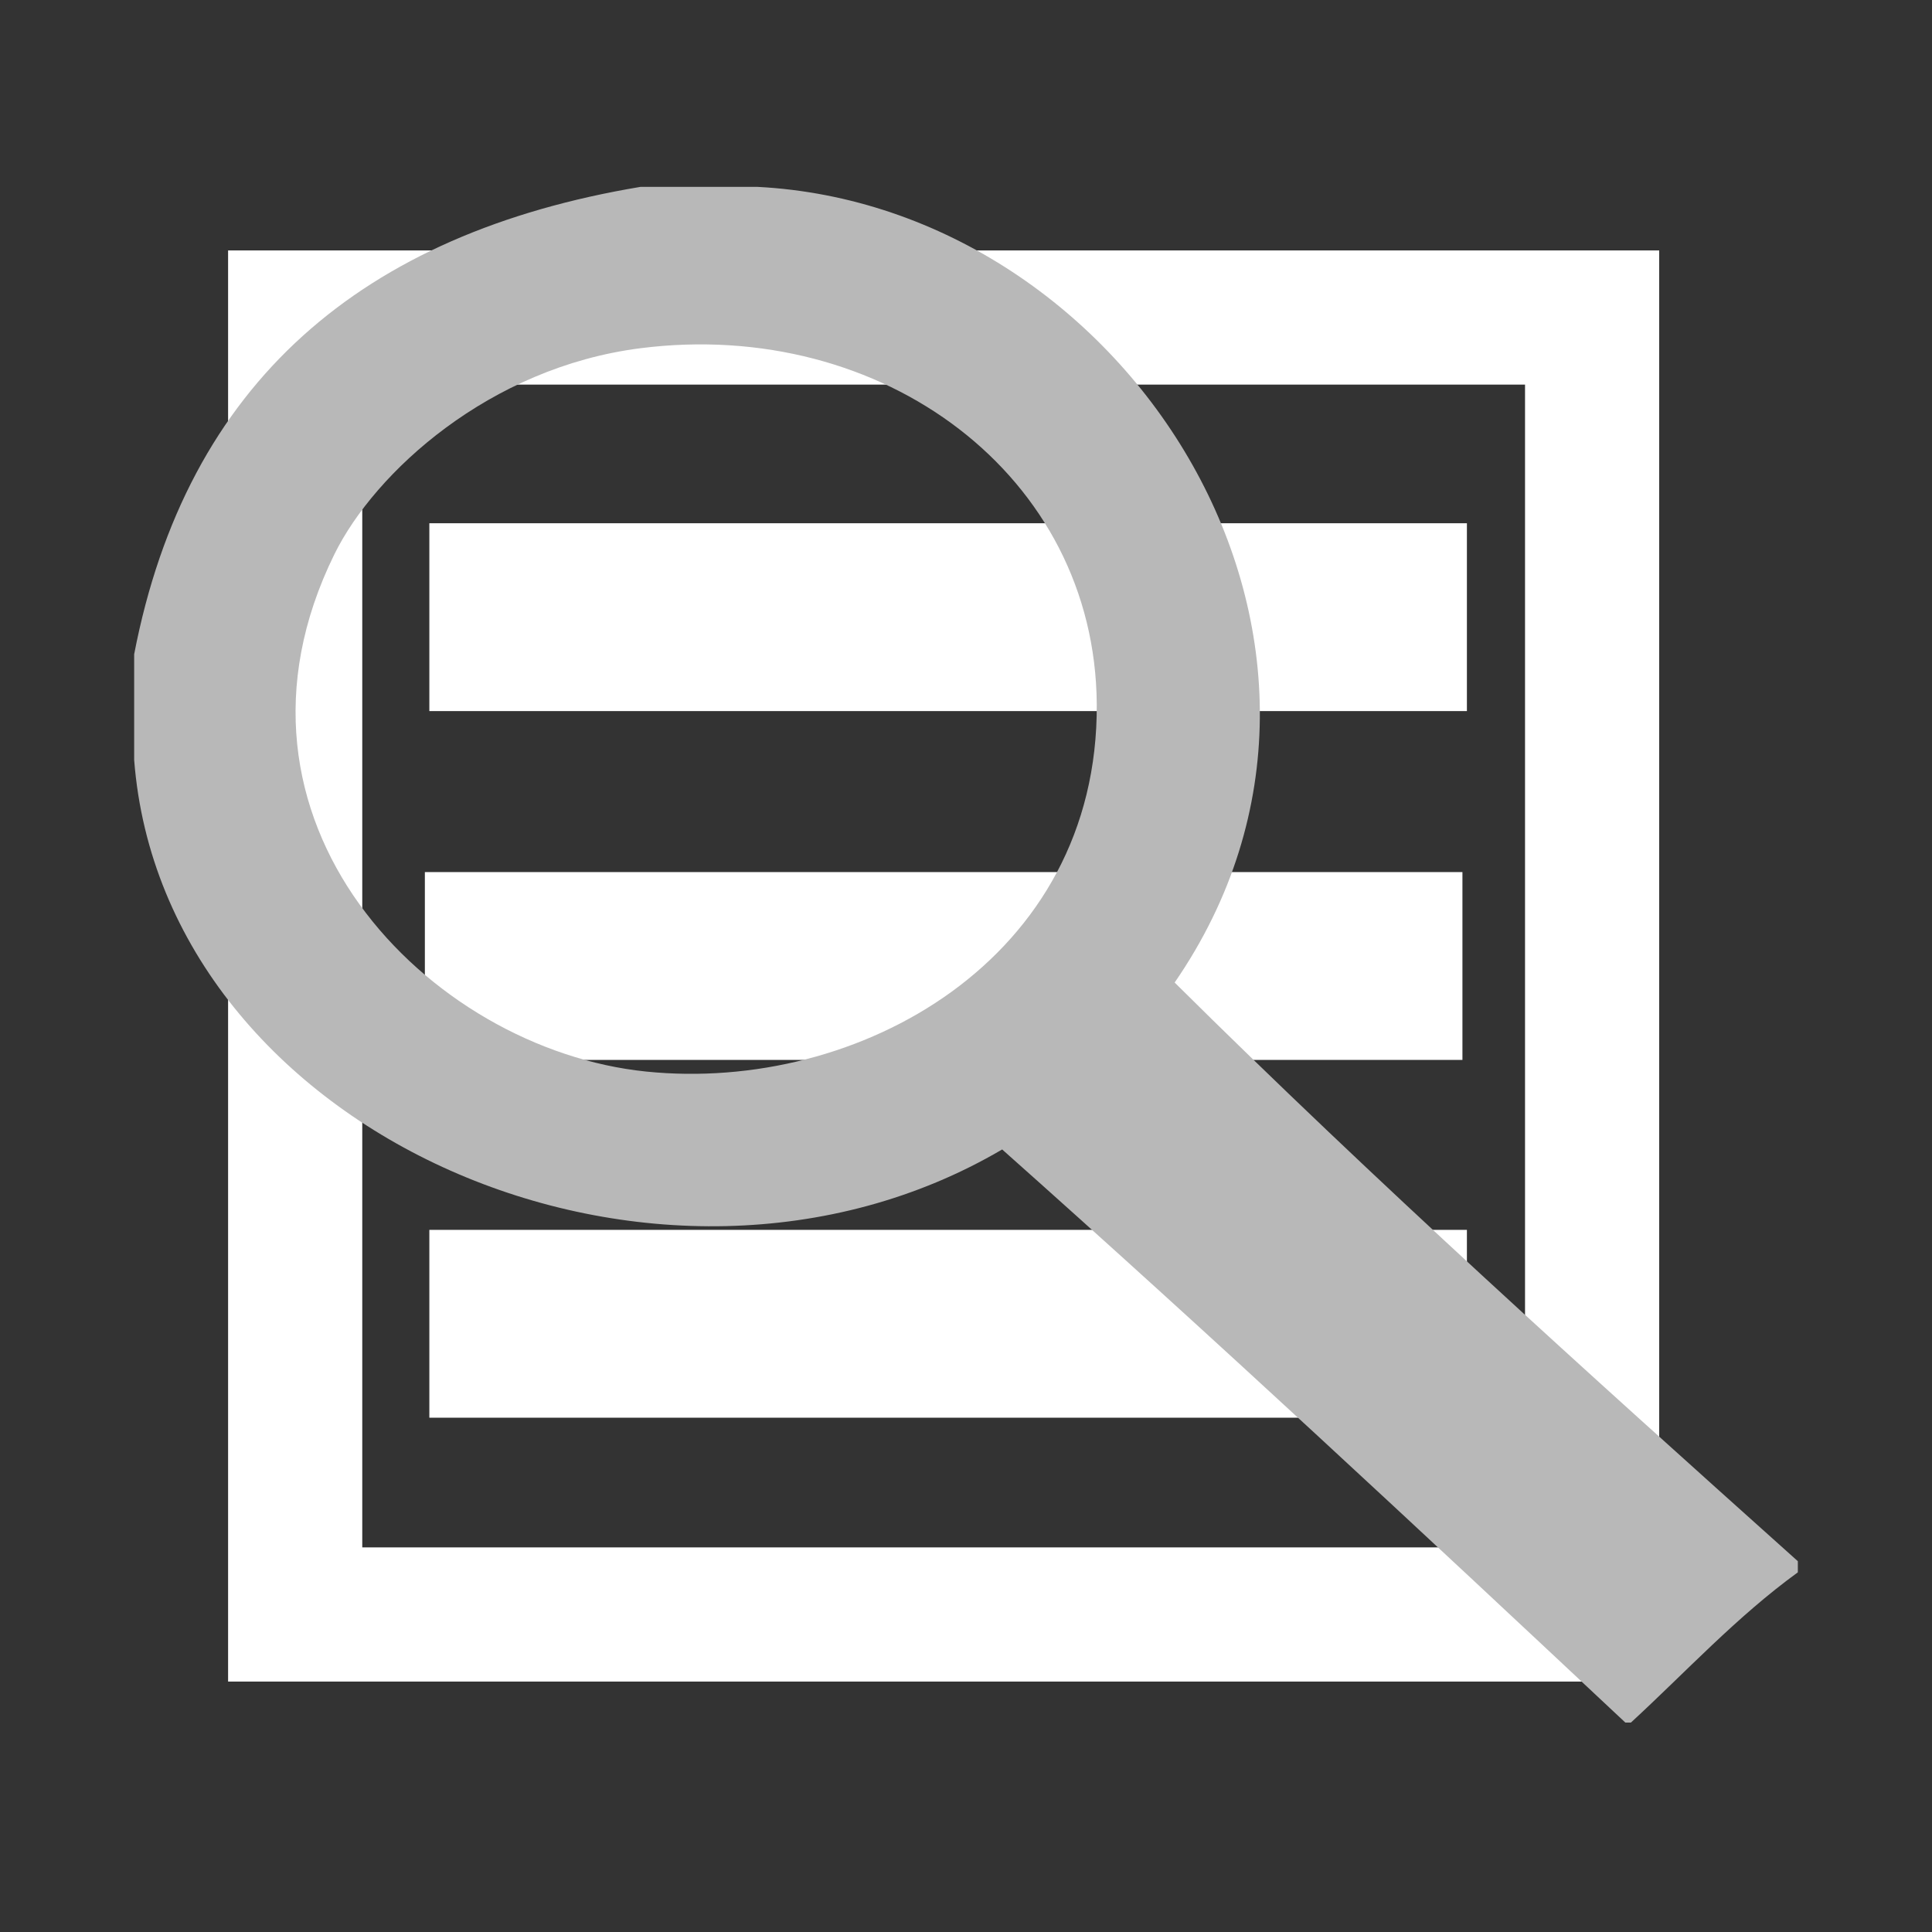 <?xml version="1.0" encoding="utf-8"?>
<!-- Generator: Adobe Illustrator 15.0.0, SVG Export Plug-In . SVG Version: 6.00 Build 0)  -->
<!DOCTYPE svg PUBLIC "-//W3C//DTD SVG 1.1//EN" "http://www.w3.org/Graphics/SVG/1.1/DTD/svg11.dtd">
<svg version="1.1" id="Layer_1" xmlns="http://www.w3.org/2000/svg" xmlns:xlink="http://www.w3.org/1999/xlink" x="0px" y="0px"
	 width="144px" height="144px" viewBox="0 0 144 144" enable-background="new 0 0 144 144" xml:space="preserve">
<rect x="0" y="0" width="144" height="144" fill="#333333" stroke="none"/>
<rect x="22.001" y="23.666" fill="none" stroke="#FFFFFF" stroke-width="10" stroke-miterlimit="10" width="96.666" height="96.668"/>
<line fill="none" stroke="#FFFFFF" stroke-width="14" stroke-miterlimit="10" x1="32.001" y1="46" x2="109.335" y2="46"/>
<line fill="none" stroke="#FFFFFF" stroke-width="14" stroke-miterlimit="10" x1="31.667" y1="72" x2="109.001" y2="72"/>
<line fill="none" stroke="#FFFFFF" stroke-width="14" stroke-miterlimit="10" x1="32.001" y1="98.667" x2="109.335" y2="98.667"/>
<g>
	<path fill-rule="evenodd" clip-rule="evenodd" fill="#B8B8B8" d="M47.739,13.928c2.903,0,5.806,0,8.709,0
		c27.707,1.417,48.437,34.125,31.104,59.305c14.987,14.872,30.7,29.019,46.448,43.13c0,0.276,0,0.553,0,0.83
		c-4.566,3.313-8.339,7.42-12.441,11.197c-0.139,0-0.276,0-0.415,0c-15.34-14.382-30.717-28.726-46.448-42.716
		C49.177,100.649,12.164,84.598,10,56.644c0-2.626,0-5.253,0-7.88C13.914,28.485,27.01,17.39,47.739,13.928z M24.93,41.299
		c-9.792,19.862,7.035,36.91,23.224,38.568c15.808,1.619,33.714-8.351,33.592-27.371c-0.11-17.039-15.932-28.836-34.007-26.542
		C36.468,27.385,27.934,35.206,24.93,41.299z"/>
</g>
</svg>
